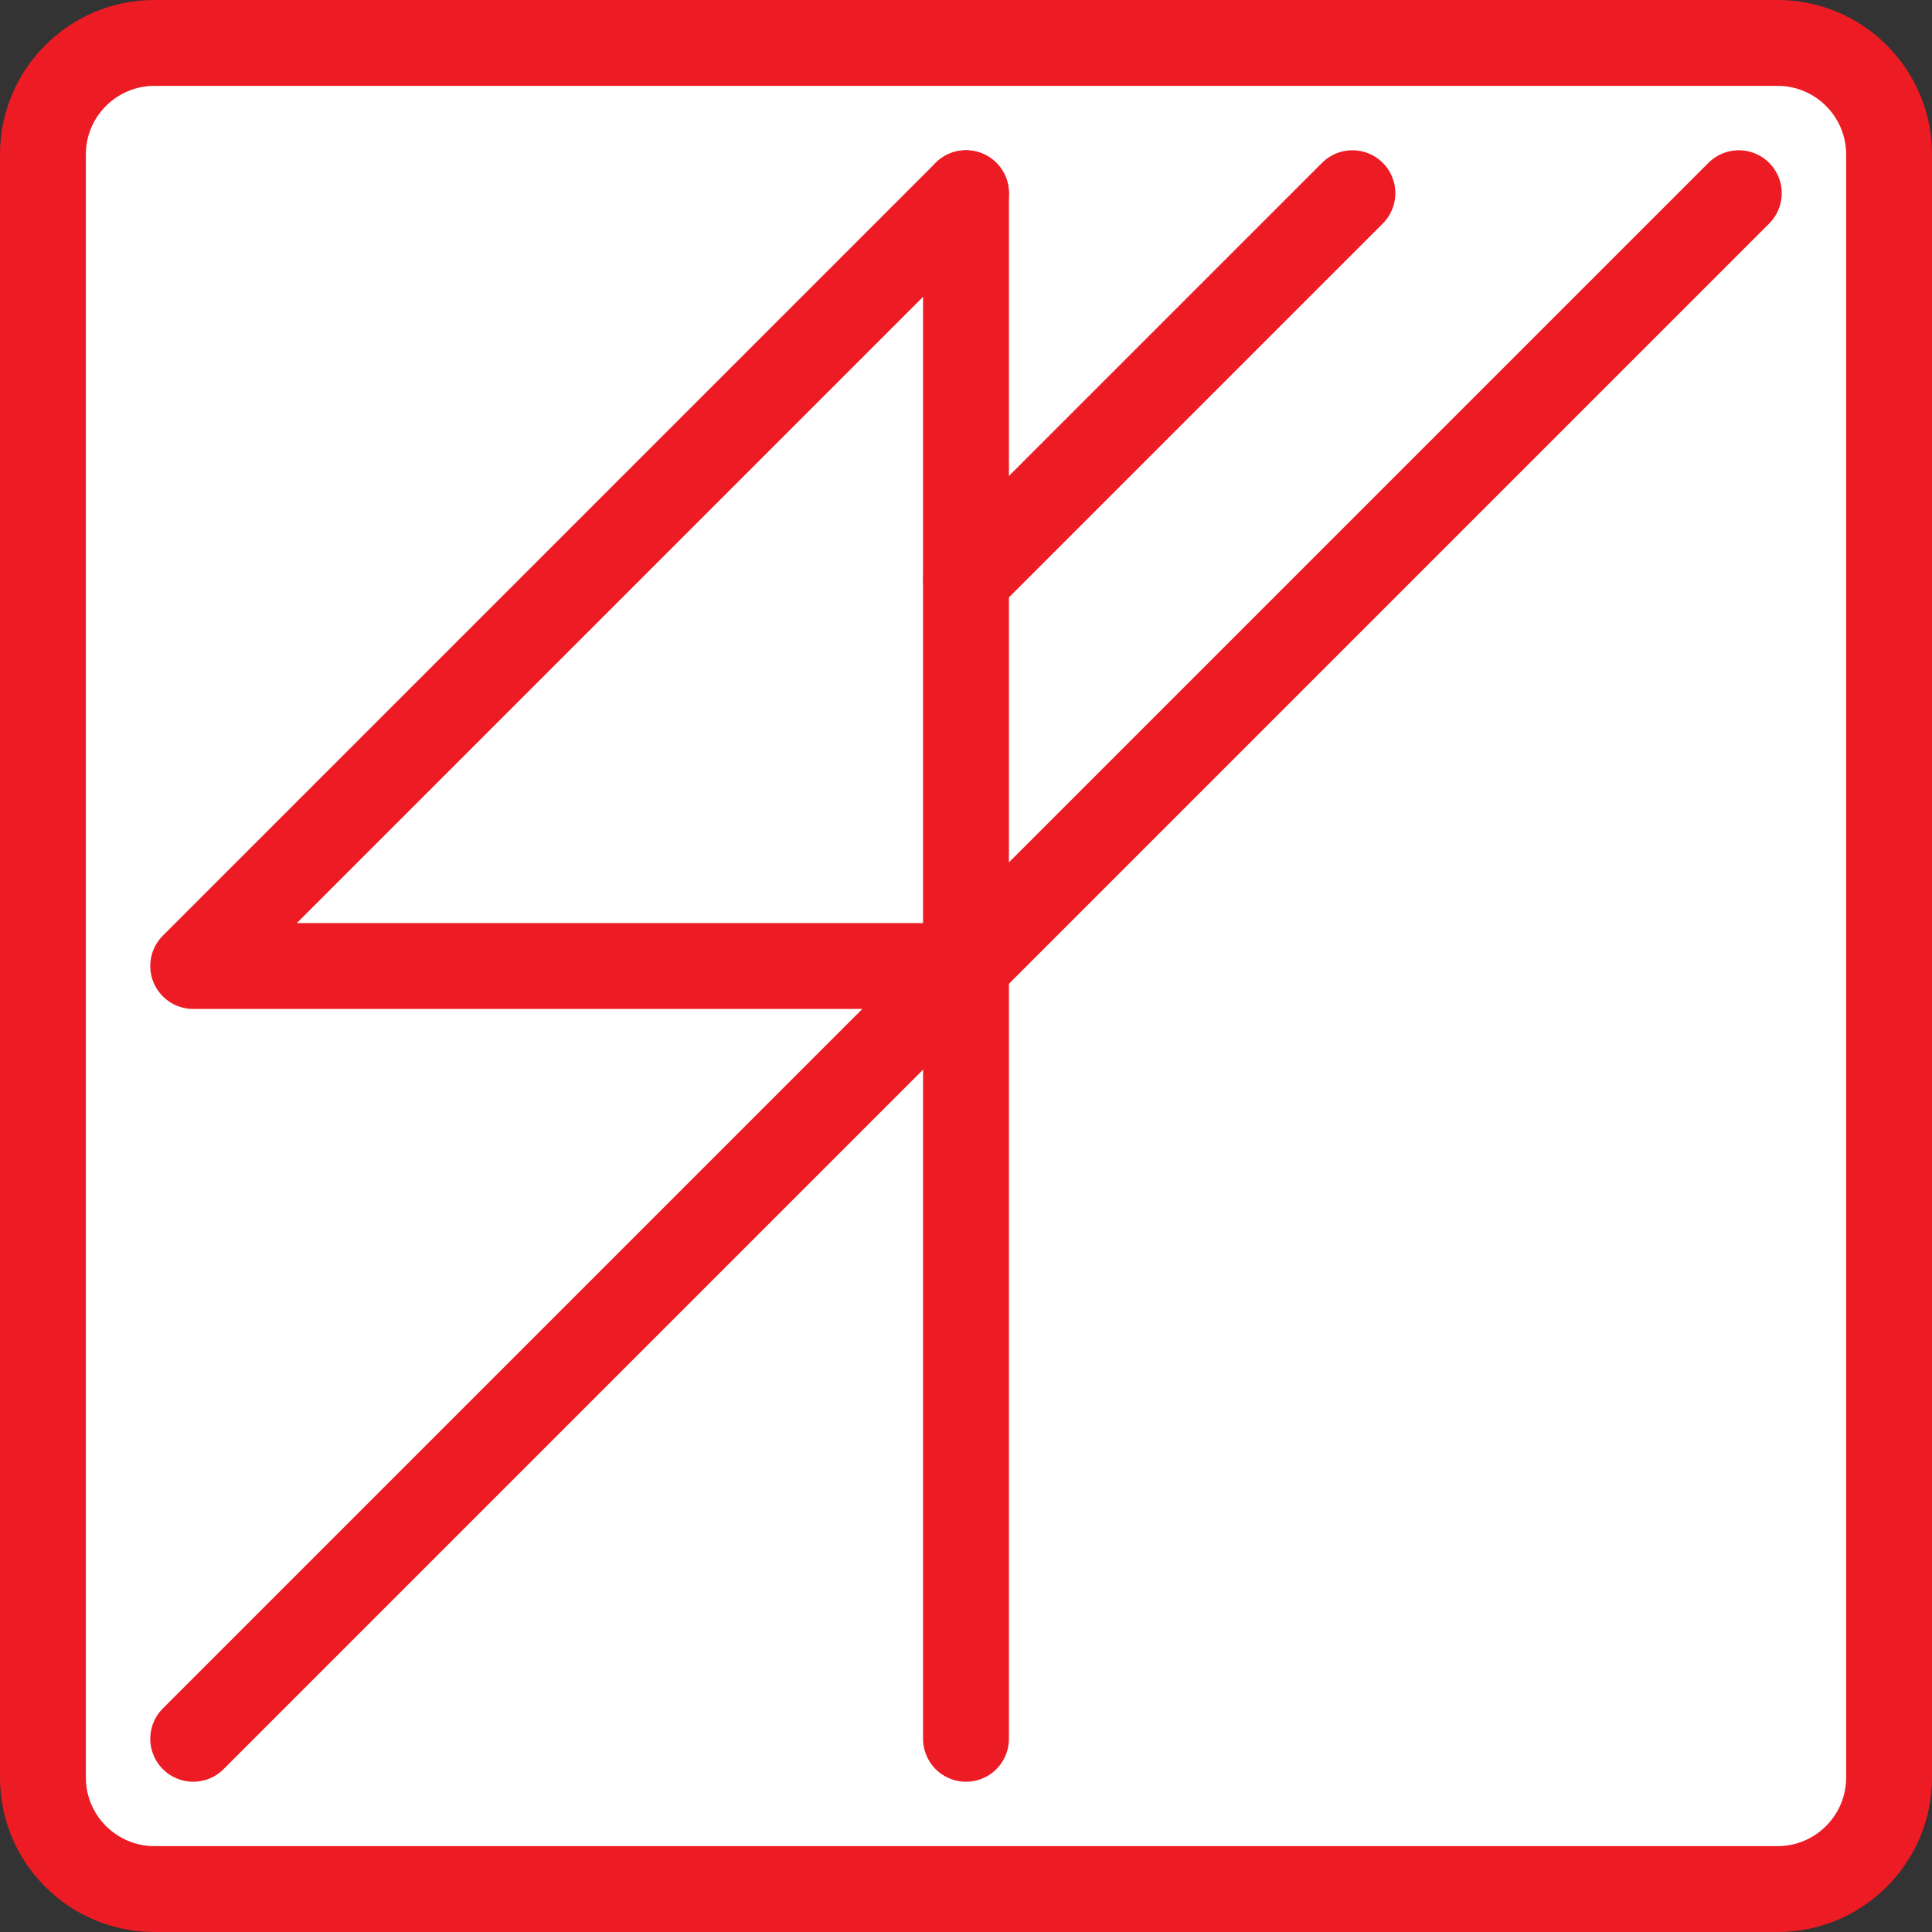 <svg xmlns="http://www.w3.org/2000/svg" viewBox="0 0 360 360">
  <rect x="0" y="0" width="360" height="360" fill="#333333" stroke="none"/>
  <rect width="344" height="344" x="8" y="8" fill="#fff" rx="20.774" ry="20.774"/>
  <path fill="#ed1c24" d="M331.226 16C338.269 16 344 21.73 344 28.774v302.452c0 7.043-5.73 12.774-12.774 12.774H28.774C21.73 344 16 338.27 16 331.226V28.774C16 21.73 21.73 16 28.774 16h302.452m0-16H28.774C12.883 0 0 12.883 0 28.774v302.452C0 347.117 12.883 360 28.774 360h302.452C347.117 360 360 347.117 360 331.226V28.774C360 12.883 347.117 0 331.226 0Z"/>
  <path fill="none" stroke="#ed1c24" stroke-linecap="round" stroke-linejoin="round" stroke-width="16" d="m36 324 144-144H36L180 36"/>
  <path fill="none" stroke="#ed1c24" stroke-linecap="round" stroke-miterlimit="10" stroke-width="16" d="M180 324V36"/>
  <path fill="none" stroke="#ed1c24" stroke-linecap="round" stroke-linejoin="round" stroke-width="16" d="M180 180 324 36M252 36l-72 72"/>
</svg>